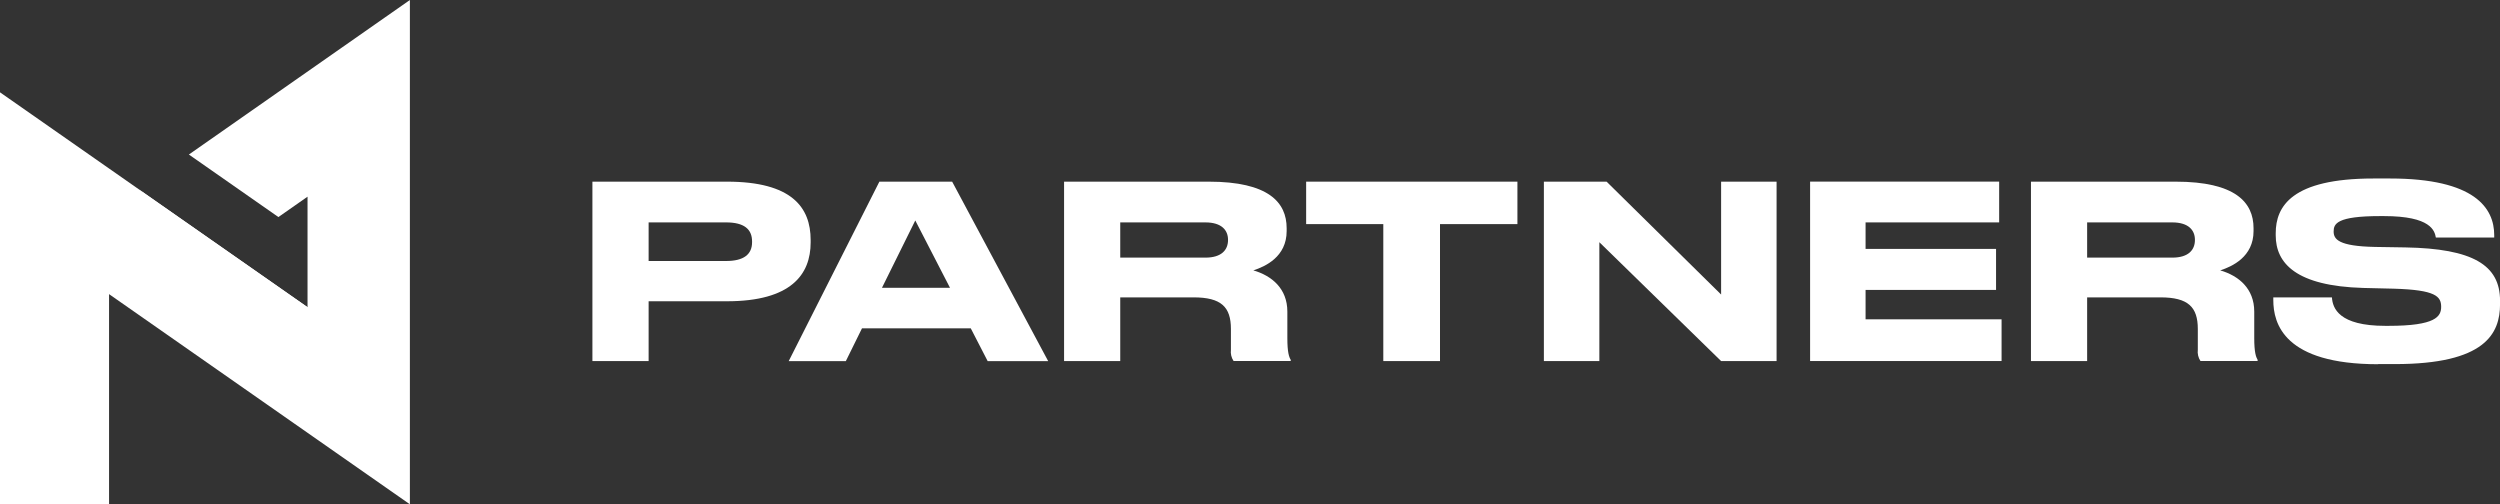 <?xml version="1.0" encoding="utf-8"?>
<!-- Generator: Adobe Illustrator 17.0.0, SVG Export Plug-In . SVG Version: 6.00 Build 0)  -->
<!DOCTYPE svg PUBLIC "-//W3C//DTD SVG 1.1//EN" "http://www.w3.org/Graphics/SVG/1.1/DTD/svg11.dtd">
<svg version="1.1" id="Layer_1" xmlns="http://www.w3.org/2000/svg" xmlns:xlink="http://www.w3.org/1999/xlink" x="0px" y="0px"
	 width="57.059px" height="11.51px" viewBox="-26.506 -19.874 57.059 11.51" enable-background="new -26.506 -19.874 57.059 11.51"
	 xml:space="preserve">
<rect x="-26.506" y="-19.874" width="57.059" height="11.51" fill="#333333" stroke="none"/>
<g>
	<path fill="#FFFFFF" d="M-17.151-19.874l-5.044,3.527l2.043,1.427l0.665-0.465v2.522l-7.019-4.904v9.403h2.489v-4.797l6.866,4.797
		V-19.874z"/>
	<path fill="#FFFFFF" d="M-19.487-12.231v-0.631l-3.847-2.688L-19.487-12.231z"/>
	<path fill="#FFFFFF" d="M-11.702-12.998v1.365h-1.283v-4.095h3.071c1.475,0,1.91,0.583,1.91,1.332v0.055
		c0,0.732-0.446,1.343-1.91,1.343H-11.702z M-11.702-13.917h1.767c0.402,0,0.594-0.149,0.594-0.429v-0.017
		c0-0.281-0.182-0.435-0.594-0.435h-1.767V-13.917z"/>
	<path fill="#FFFFFF" d="M-4.35-12.381h-2.482l-0.369,0.749h-1.304l2.069-4.095h1.662l2.191,4.095h-1.381L-4.35-12.381z
		 M-5.616-14.842l-0.76,1.536h1.552L-5.616-14.842z"/>
	<path fill="#FFFFFF" d="M-0.938-11.633H-2.22v-4.095h3.302c1.365,0,1.778,0.473,1.778,1.062v0.066c0,0.589-0.49,0.809-0.76,0.897
		c0.418,0.121,0.776,0.413,0.776,0.941v0.6c0,0.33,0.038,0.435,0.077,0.501v0.027H1.649c-0.051-0.076-0.072-0.168-0.061-0.259
		v-0.473c0-0.501-0.22-0.721-0.853-0.721h-1.673V-11.633z M-0.938-13.994h1.943c0.369,0,0.517-0.176,0.517-0.402v-0.006
		c0-0.215-0.143-0.396-0.517-0.396h-1.943V-13.994z"/>
	<path fill="#FFFFFF" d="M5.066-14.759H3.305v-0.969h4.822v0.969H6.36v3.126H5.066V-14.759z"/>
	<path fill="#FFFFFF" d="M10.162-15.728l2.614,2.576v-2.576h1.266v4.095h-1.266l-2.779-2.713v2.713H8.731v-4.095H10.162z"/>
	<path fill="#FFFFFF" d="M19.122-15.728v0.93h-3.049v0.605h2.978v0.936h-2.978v0.671h3.104v0.952h-4.37v-4.095H19.122z"/>
	<path fill="#FFFFFF" d="M21.13-11.633h-1.282v-4.095h3.302c1.365,0,1.778,0.473,1.778,1.062v0.066c0,0.589-0.49,0.809-0.76,0.897
		c0.418,0.121,0.776,0.413,0.776,0.941v0.6c0,0.33,0.039,0.435,0.077,0.501v0.027h-1.304c-0.051-0.076-0.072-0.168-0.061-0.259
		v-0.473c0-0.501-0.22-0.721-0.853-0.721H21.13V-11.633z M21.13-13.994h1.943c0.369,0,0.517-0.176,0.517-0.402v-0.006
		c0-0.215-0.143-0.396-0.517-0.396H21.13V-13.994z"/>
	<path fill="#FFFFFF" d="M27.773-11.561c-2.147,0-2.394-0.925-2.394-1.464v-0.061h1.338c0.016,0.248,0.16,0.649,1.216,0.649h0.077
		c1.079,0,1.2-0.215,1.2-0.435c0-0.237-0.127-0.385-1.073-0.413l-0.705-0.017c-1.53-0.044-1.998-0.561-1.998-1.2v-0.049
		c0-0.611,0.363-1.249,2.229-1.249h0.38c1.937,0,2.378,0.677,2.378,1.293v0.055h-1.332c-0.028-0.154-0.11-0.49-1.183-0.49h-0.088
		c-0.991,0-1.062,0.176-1.062,0.352c0,0.176,0.11,0.336,0.947,0.352l0.688,0.011c1.541,0.027,2.163,0.402,2.163,1.216v0.077
		c0,0.677-0.341,1.37-2.4,1.37H27.773z"/>
</g>
</svg>
